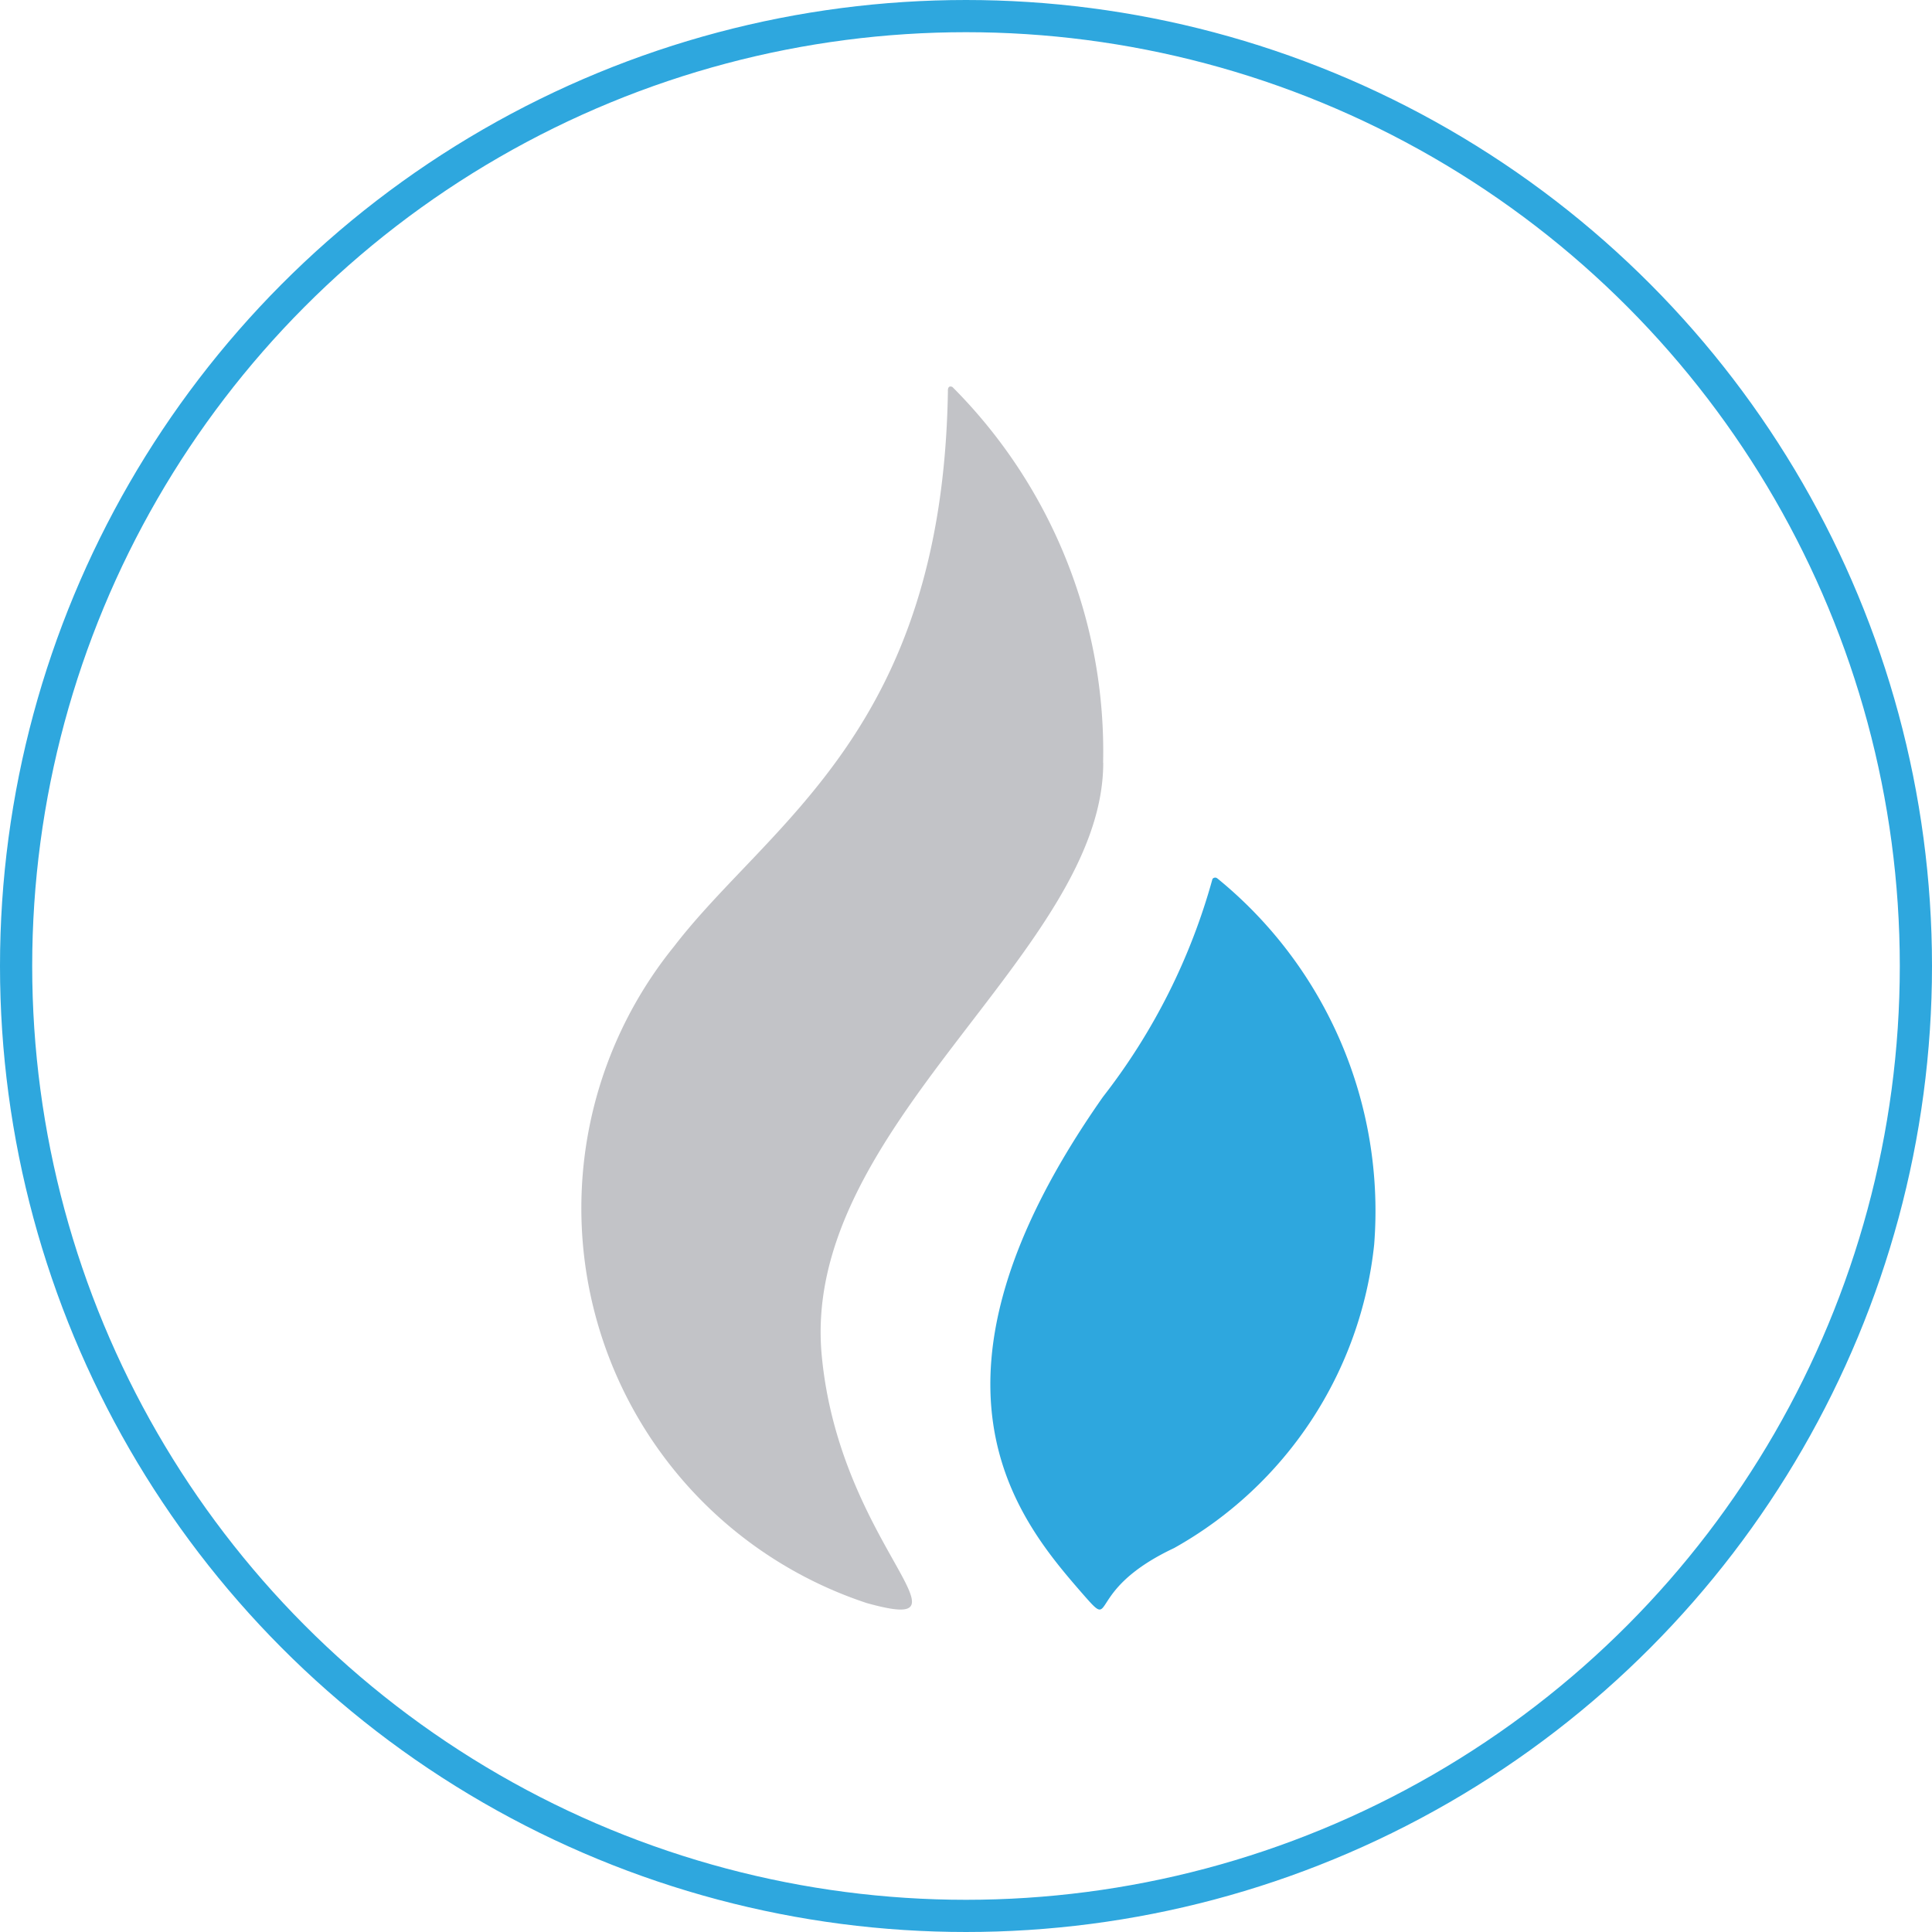 <svg xmlns="http://www.w3.org/2000/svg" width="30" height="30" viewBox="0 0 30 30"><defs><style>.a{fill:#c2c3c7;}.b{fill:#2ea7de;}.c,.e{fill:none;}.c{stroke:#2ea7de;stroke-width:0.5px;}.d{stroke:none;}</style></defs><g transform="translate(-132 -276)"><g transform="translate(141 282)"><path class="a" d="M-153.871-27.249a8.008,8.008,0,0,0-2.339-5.838s-.076-.044-.071.067v0c-.084,5.264-2.77,6.691-4.25,8.616a6.458,6.458,0,0,0,2.992,10.2c1.805.5-.418-.889-.7-3.833-.347-3.561,4.37-6.273,4.37-9.217" transform="translate(162 33.097)"/><path class="b" d="M76.588,248.006a.052.052,0,0,0-.076.009,9.7,9.7,0,0,1-1.7,3.383c-3.1,4.415-1.334,6.545-.342,7.687.578.662,0,0,1.445-.68a6.135,6.135,0,0,0,3.108-4.713,6.658,6.658,0,0,0-2.436-5.687" transform="translate(-66.685 -240.366)"/></g><g class="c" transform="translate(132 276)"><circle class="d" cx="15" cy="15" r="15"/><circle class="e" cx="15" cy="15" r="14.75"/></g></g></svg>